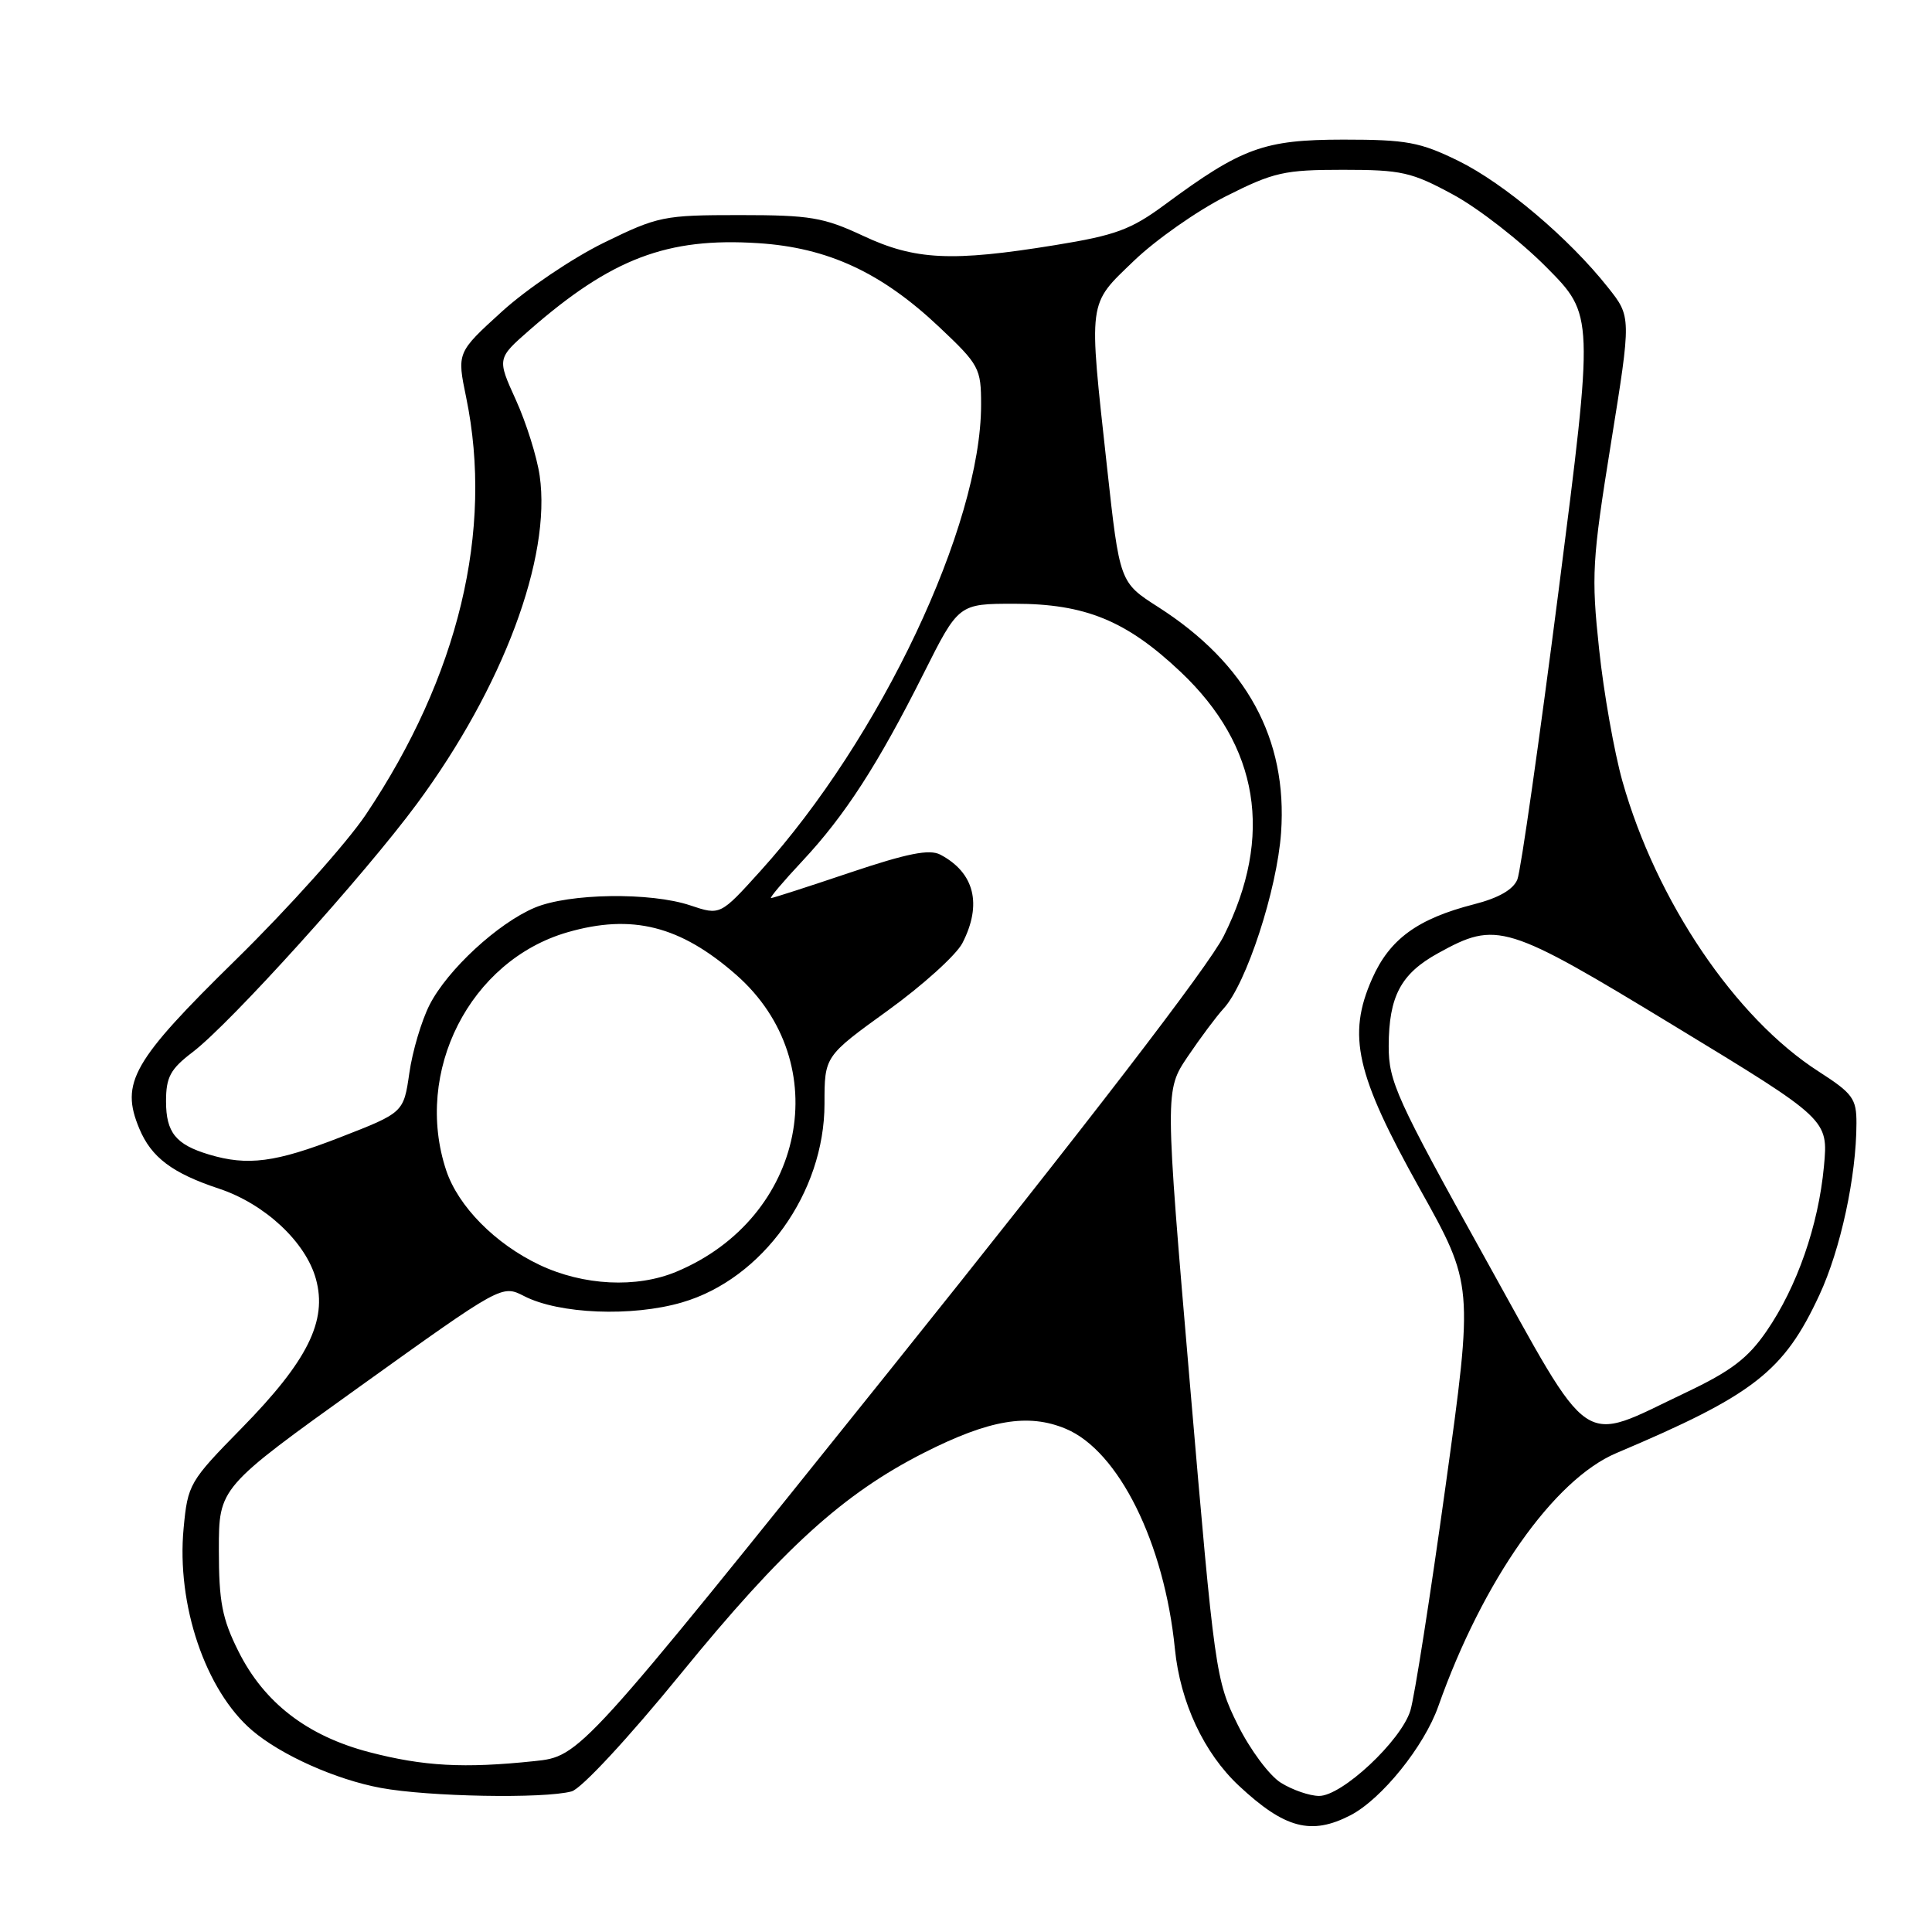 <?xml version="1.0" encoding="UTF-8" standalone="no"?>
<!DOCTYPE svg PUBLIC "-//W3C//DTD SVG 1.1//EN" "http://www.w3.org/Graphics/SVG/1.1/DTD/svg11.dtd" >
<svg xmlns="http://www.w3.org/2000/svg" xmlns:xlink="http://www.w3.org/1999/xlink" version="1.1" viewBox="0 0 256 256">
 <g >
 <path fill="currentColor"
d=" M 178.95 240.53 C 183.07 238.39 188.70 231.42 190.58 226.10 C 196.47 209.44 205.89 196.05 214.18 192.54 C 232.40 184.83 236.37 181.74 241.08 171.59 C 243.89 165.55 245.98 155.87 245.99 148.85 C 246.00 145.57 245.50 144.89 240.98 141.98 C 229.94 134.90 219.46 119.39 214.98 103.52 C 213.90 99.68 212.50 91.81 211.89 86.02 C 210.85 76.28 210.96 74.26 213.46 58.74 C 216.16 41.98 216.16 41.98 213.06 38.08 C 207.90 31.56 199.32 24.31 193.25 21.32 C 188.16 18.83 186.40 18.50 178.00 18.50 C 167.47 18.51 164.56 19.57 154.34 27.12 C 149.86 30.43 147.82 31.18 139.81 32.48 C 126.10 34.71 121.25 34.47 114.37 31.25 C 109.13 28.80 107.36 28.50 98.00 28.50 C 87.94 28.50 87.19 28.65 80.00 32.17 C 75.88 34.19 69.81 38.28 66.52 41.27 C 60.54 46.71 60.54 46.71 61.77 52.66 C 65.41 70.30 60.77 89.61 48.47 107.95 C 45.94 111.71 38.21 120.34 31.28 127.14 C 17.55 140.60 15.91 143.46 18.46 149.55 C 20.05 153.36 22.82 155.45 29.04 157.51 C 35.10 159.53 40.51 164.57 41.86 169.47 C 43.40 175.03 40.76 180.33 32.00 189.26 C 25.10 196.29 24.88 196.67 24.33 202.50 C 23.37 212.62 27.22 224.00 33.41 229.29 C 37.24 232.56 44.51 235.81 50.47 236.91 C 56.80 238.08 72.06 238.36 75.74 237.37 C 77.02 237.03 83.25 230.32 90.22 221.77 C 103.77 205.16 111.72 197.94 122.43 192.50 C 131.09 188.11 136.24 187.24 141.22 189.32 C 148.23 192.25 154.28 204.45 155.68 218.48 C 156.39 225.59 159.53 232.29 164.16 236.62 C 170.23 242.29 173.74 243.22 178.95 240.53 Z  M 169.73 236.23 C 168.20 235.28 165.64 231.84 163.99 228.51 C 161.09 222.64 160.94 221.60 157.68 183.50 C 154.35 144.50 154.35 144.50 157.38 140.00 C 159.05 137.53 161.19 134.66 162.13 133.64 C 165.14 130.39 169.22 117.90 169.75 110.32 C 170.62 97.91 165.18 87.93 153.46 80.43 C 148.36 77.17 148.36 77.17 146.68 61.84 C 144.23 39.48 144.10 40.48 150.25 34.56 C 153.14 31.78 158.63 27.93 162.45 26.00 C 168.78 22.81 170.18 22.50 177.95 22.50 C 185.72 22.50 187.05 22.80 192.57 25.80 C 195.91 27.61 201.47 31.94 204.92 35.42 C 211.20 41.75 211.20 41.75 206.54 78.13 C 203.97 98.13 201.51 115.41 201.06 116.53 C 200.52 117.87 198.58 118.99 195.32 119.82 C 187.83 121.74 184.13 124.44 181.81 129.69 C 178.49 137.20 179.66 142.35 188.11 157.49 C 195.24 170.25 195.24 170.25 191.55 196.88 C 189.52 211.52 187.42 224.93 186.88 226.67 C 185.63 230.69 177.79 238.01 174.77 237.97 C 173.52 237.96 171.26 237.18 169.73 236.23 Z  M 48.93 232.17 C 40.70 230.02 34.98 225.61 31.58 218.78 C 29.43 214.48 29.00 212.22 29.00 205.36 C 29.00 197.11 29.00 197.11 47.75 183.67 C 66.50 170.23 66.50 170.23 69.45 171.74 C 74.07 174.12 83.75 174.51 90.36 172.58 C 101.04 169.48 109.25 158.04 109.25 146.26 C 109.25 139.96 109.25 139.96 117.64 133.90 C 122.25 130.57 126.70 126.55 127.52 124.97 C 130.17 119.83 129.13 115.63 124.59 113.24 C 123.15 112.49 120.23 113.07 112.64 115.62 C 107.12 117.48 102.41 119.00 102.17 119.00 C 101.92 119.00 103.79 116.79 106.32 114.09 C 111.96 108.06 116.33 101.30 122.38 89.25 C 127.02 80.00 127.02 80.00 134.43 80.00 C 143.80 80.00 149.26 82.24 156.44 89.03 C 166.84 98.86 168.78 110.76 162.15 124.03 C 160.15 128.02 144.07 148.93 117.94 181.52 C 76.87 232.73 76.87 232.73 70.79 233.36 C 61.48 234.34 56.11 234.04 48.93 232.17 Z  M 196.64 166.46 C 185.04 145.59 184.00 143.29 184.01 138.61 C 184.03 132.01 185.62 129.02 190.56 126.30 C 198.35 122.00 199.52 122.36 221.92 135.98 C 242.26 148.34 242.26 148.34 241.68 154.56 C 240.95 162.39 238.11 170.52 234.08 176.38 C 231.60 179.99 229.37 181.68 223.32 184.55 C 209.14 191.28 211.22 192.70 196.64 166.46 Z  M 71.50 167.61 C 65.63 164.83 60.73 159.87 59.13 155.10 C 54.77 142.01 62.26 127.27 75.20 123.53 C 83.76 121.06 90.14 122.67 97.55 129.17 C 110.82 140.83 106.68 161.39 89.62 168.51 C 84.35 170.71 77.31 170.36 71.50 167.61 Z  M 27.69 152.98 C 23.29 151.66 22.00 150.06 22.00 145.93 C 22.00 142.72 22.57 141.66 25.54 139.40 C 30.55 135.58 48.25 115.98 55.25 106.50 C 66.65 91.06 73.07 73.89 71.51 63.04 C 71.15 60.54 69.73 56.02 68.36 53.00 C 65.86 47.50 65.86 47.50 70.18 43.72 C 81.02 34.25 88.40 31.44 100.46 32.22 C 109.70 32.81 116.81 36.11 124.47 43.35 C 129.76 48.34 130.00 48.80 130.00 53.63 C 130.00 69.65 116.67 97.83 100.77 115.40 C 95.44 121.30 95.44 121.30 91.47 119.97 C 86.20 118.20 75.40 118.36 70.86 120.27 C 65.97 122.33 59.29 128.50 56.92 133.15 C 55.86 135.23 54.65 139.29 54.24 142.18 C 53.48 147.43 53.48 147.43 45.05 150.71 C 36.52 154.03 32.81 154.52 27.69 152.98 Z "/>
</g>
</svg>